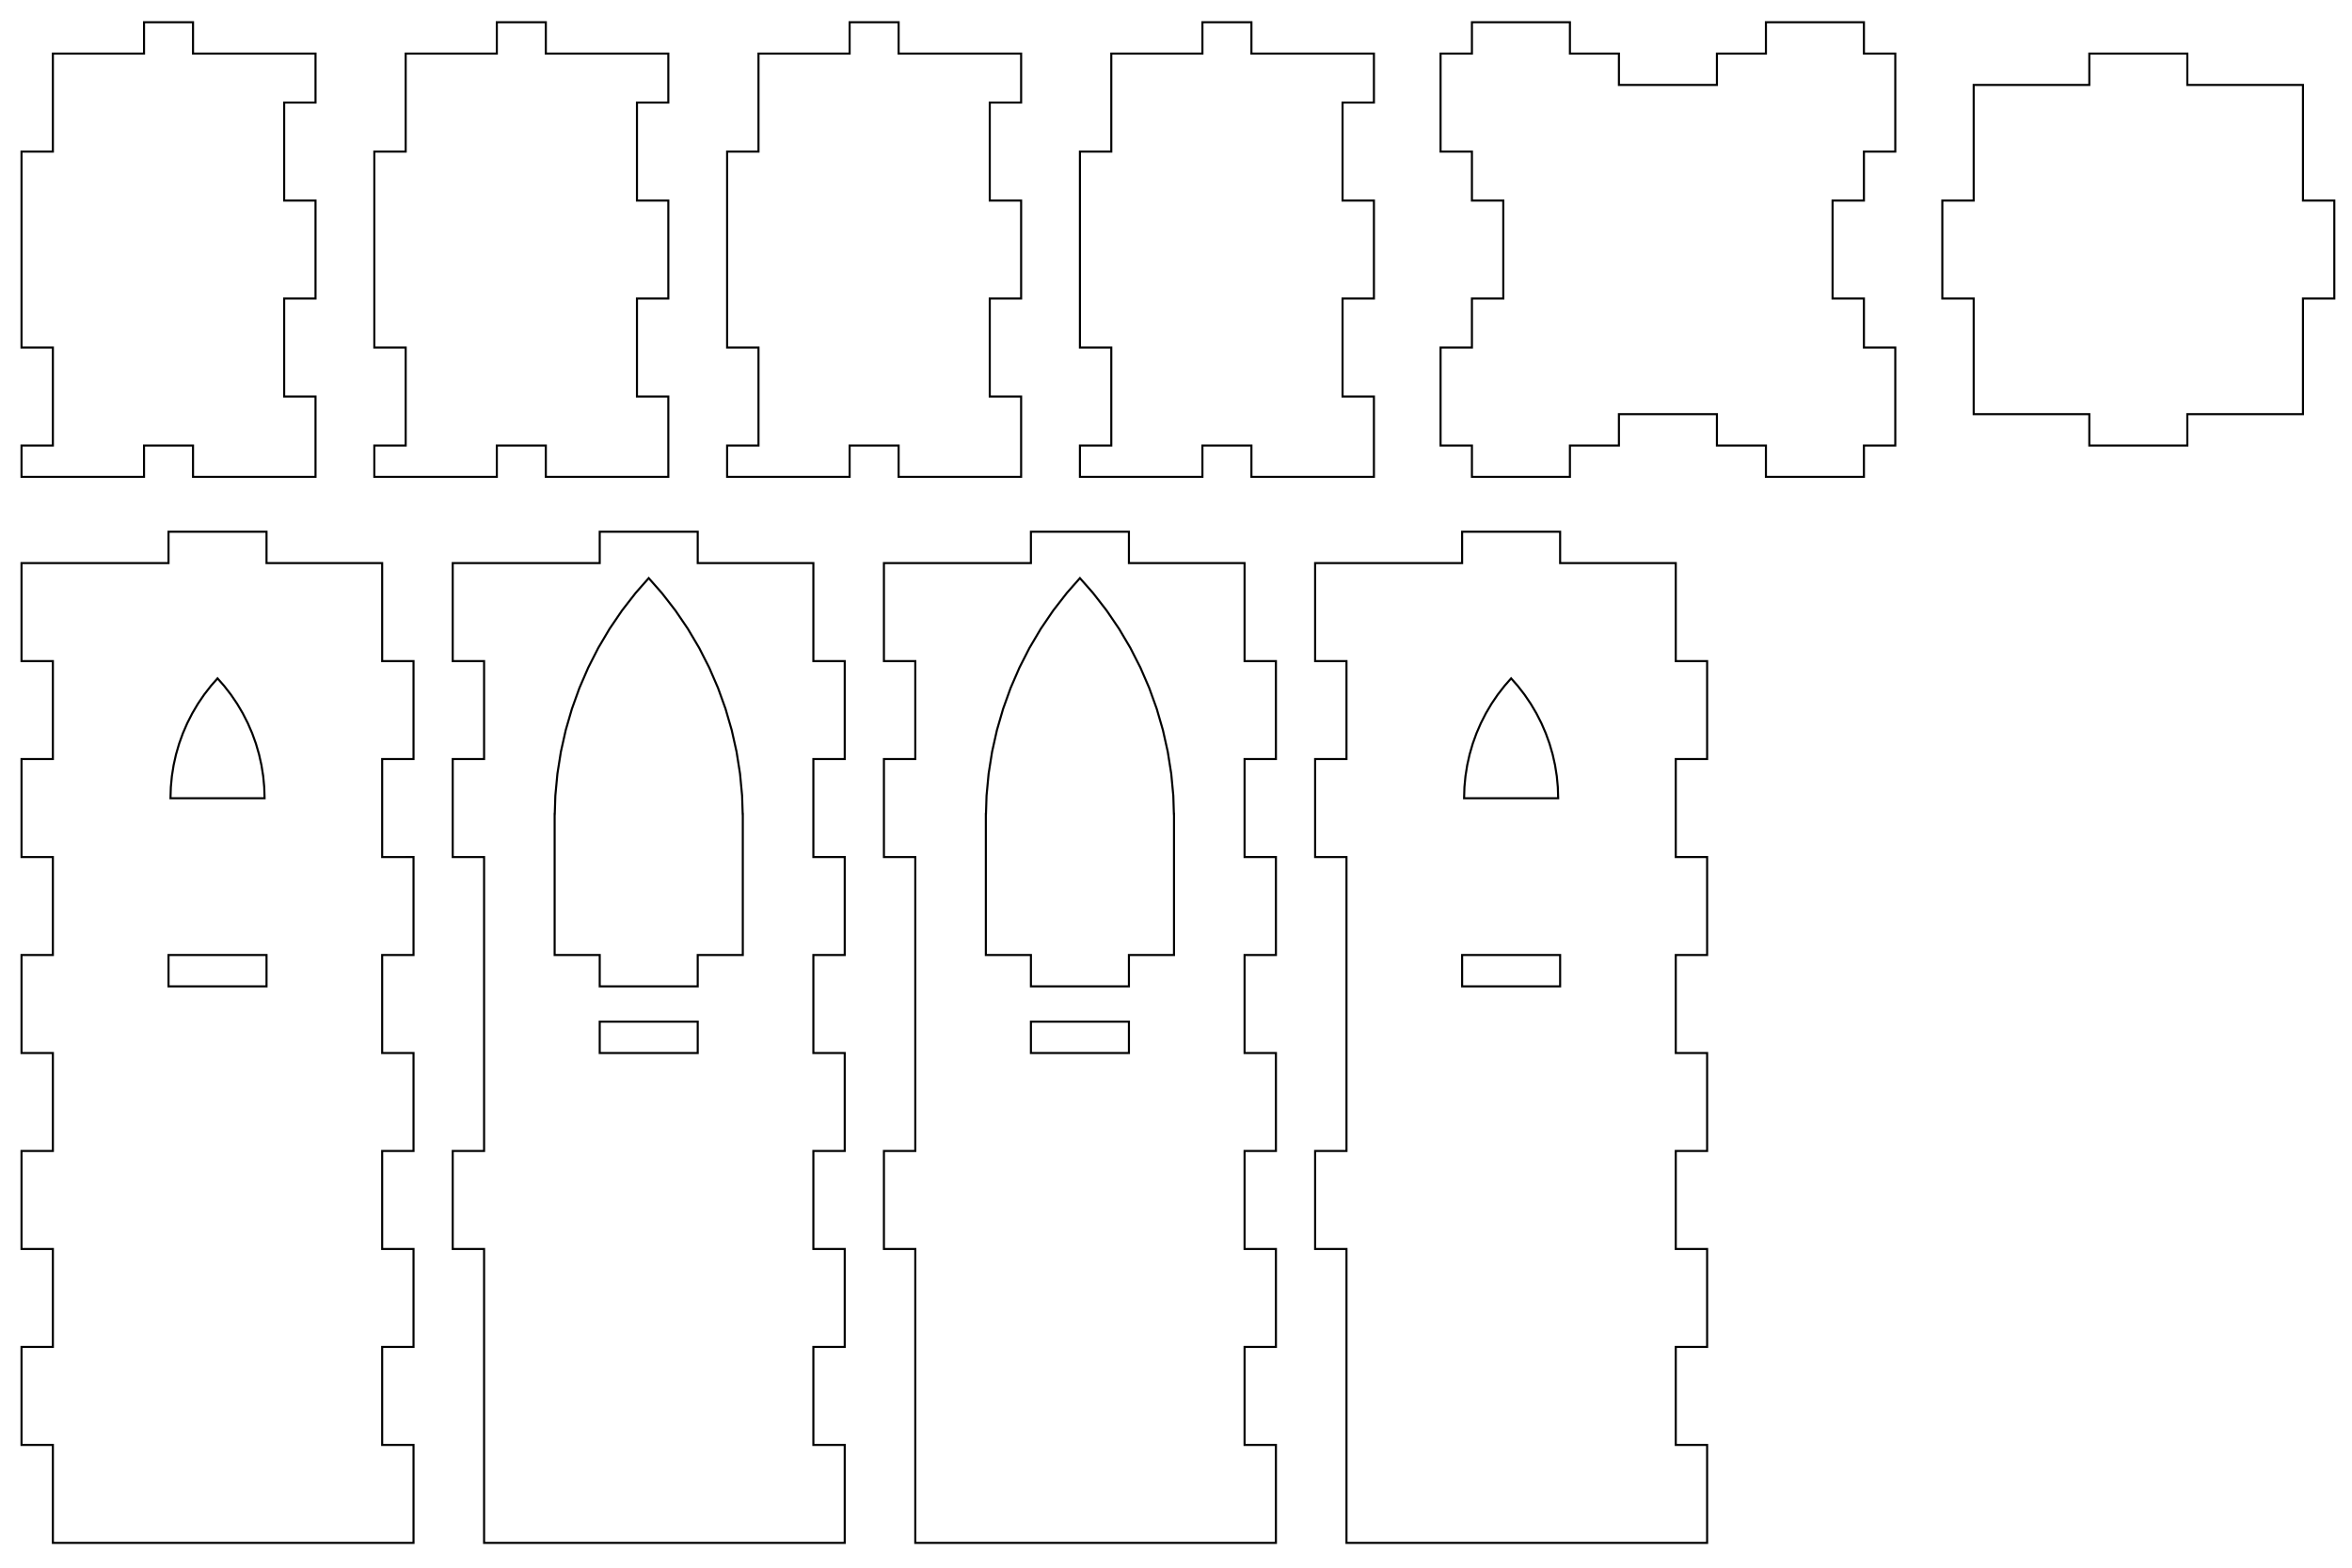 <?xml version="1.0" encoding="UTF-8" standalone="no"?>
<!-- Created with Inkscape (http://www.inkscape.org/) -->

<svg
   xmlns:dc="http://purl.org/dc/elements/1.1/"
   xmlns:cc="http://creativecommons.org/ns#"
   xmlns:rdf="http://www.w3.org/1999/02/22-rdf-syntax-ns#"
   xmlns:svg="http://www.w3.org/2000/svg"
   xmlns="http://www.w3.org/2000/svg"
   xmlns:sodipodi="http://sodipodi.sourceforge.net/DTD/sodipodi-0.dtd"
   xmlns:inkscape="http://www.inkscape.org/namespaces/inkscape"
   width="600mm"
   height="400mm"
   viewBox="0 0 600 400"
   version="1.1"
   id="svg110"
   inkscape:version="0.92.2 5c3e80d, 2017-08-06"
   sodipodi:docname="Ritterburg-8-Projection-Turm.svg">
  <defs
     id="defs104" />
  <sodipodi:namedview
     id="base"
     pagecolor="#ffffff"
     bordercolor="#666666"
     borderopacity="1.0"
     inkscape:pageopacity="0.0"
     inkscape:pageshadow="2"
     inkscape:zoom="0.35"
     inkscape:cx="977.01123"
     inkscape:cy="560"
     inkscape:document-units="mm"
     inkscape:current-layer="layer1"
     showgrid="false"
     inkscape:window-width="1920"
     inkscape:window-height="1016"
     inkscape:window-x="0"
     inkscape:window-y="0"
     inkscape:window-maximized="1" />
  <g
     inkscape:label="Ebene 1"
     inkscape:groupmode="layer"
     id="layer1"
     transform="translate(0,103)">
    <path
       d="m 306.741,10.673 h 12.5 v 8 h 31.25 V -1.827 h -8 V -26.827 h 8 v -25 h -8 v -25 h 8 v -12.5 h -31.25 v -8 h -12.5 v 8 h -23.25 v 25 h -8 v 50 h 8 v 25 h -8 v 8 h 31.25 z"
       id="path308"
       style="fill:none;stroke:#000000;stroke-width:0.529;stroke-miterlimit:4;stroke-dasharray:none;stroke-opacity:1"
       inkscape:connector-curvature="0" />
    <path
       d="m 400.491,10.673 h 12.5 V 2.673 h 25 v 8 h 12.5 v 8 h 25 v -8 h 8 v -25 h -8 v -12.5 h -8 v -25 h 8 v -12.5 h 8 v -25 h -8 v -8 h -25 v 8 h -12.5 v 8 h -25 v -8 h -12.5 v -8 h -25 v 8 h -8 v 25 h 8 v 12.5 h 8 v 25 h -8 v 12.5 h -8 v 25 h 8 v 8 h 25 z"
       id="path306"
       style="fill:none;stroke:#000000;stroke-width:0.529;stroke-miterlimit:4;stroke-dasharray:none;stroke-opacity:1"
       inkscape:connector-curvature="0" />
    <path
       d="m 216.741,10.673 h 12.5 v 8 h 31.25 V -1.827 h -8 V -26.827 h 8 v -25 h -8 v -25 h 8 v -12.5 h -31.25 v -8 h -12.5 v 8 h -23.25 v 25 h -8 v 50 h 8 v 25 h -8 v 8 h 31.25 z"
       id="path304"
       style="fill:none;stroke:#000000;stroke-width:0.529;stroke-miterlimit:4;stroke-dasharray:none;stroke-opacity:1"
       inkscape:connector-curvature="0" />
    <path
       d="m 126.741,10.673 h 12.5 v 8 h 31.25 V -1.827 h -8 V -26.827 h 8 v -25 h -8 v -25 h 8 v -12.5 h -31.25 v -8 h -12.5 v 8 h -23.25 v 25 h -8 v 50 h 8 v 25 h -8 v 8 h 31.25 z"
       id="path302"
       style="fill:none;stroke:#000000;stroke-width:0.529;stroke-miterlimit:4;stroke-dasharray:none;stroke-opacity:1"
       inkscape:connector-curvature="0" />
    <path
       d="m 36.741,10.673 h 12.5 v 8 h 31.25 V -1.827 h -8 V -26.827 h 8 v -25 h -8 v -25 h 8 v -12.5 h -31.25 v -8 h -12.5 v 8 h -23.25 v 25 H 5.491 v 50 H 13.491 V 10.673 H 5.491 v 8 H 36.741 Z"
       id="path300"
       style="fill:none;stroke:#000000;stroke-width:0.529;stroke-miterlimit:4;stroke-dasharray:none;stroke-opacity:1"
       inkscape:connector-curvature="0" />
    <path
       d="m 557.991,2.673 h 29.5 V -26.827 h 8 v -25 h -8 v -29.5 h -29.5 v -8 h -25 v 8 h -29.5 v 29.5 h -8 v 25 h 8 V 2.673 h 29.5 v 8 h 25 z"
       id="path298"
       style="fill:none;stroke:#000000;stroke-width:0.529;stroke-miterlimit:4;stroke-dasharray:none;stroke-opacity:1"
       inkscape:connector-curvature="0" />
    <path
       id="path282"
       style="fill:none;stroke:#000000;stroke-width:0.529;stroke-miterlimit:4;stroke-dasharray:none;stroke-opacity:1"
       d="m 42.991,148.673 v -8 h 25 v 8 z m 0.5,-48 0.089,-2.826 0.266,-2.814 0.442,-2.792 0.617,-2.759 0.789,-2.715 0.958,-2.66 1.123,-2.594 1.283,-2.519 1.439,-2.433 1.589,-2.338 1.733,-2.234 1.673,-1.898 1.673,1.898 1.733,2.234 1.589,2.338 1.439,2.433 1.283,2.519 1.123,2.594 0.958,2.66 0.789,2.715 0.617,2.759 0.442,2.792 0.266,2.814 0.089,2.826 z m 62,165 h -8 v -25 h 8 v -25 h -8 v -25 h 8 v -25 h -8 v -25 h 8 v -25 H 97.491 V 90.673 h 8 v -25 H 97.491 V 40.673 h -29.5 v -8 h -25 v 8 H 5.491 v 25 h 8 v 25 H 5.491 v 25 h 8 v 25 H 5.491 v 25 h 8 v 25 H 5.491 v 25 h 8 v 25 H 5.491 v 25 h 8 v 25 h 92 z"
       inkscape:connector-curvature="0" />
    <path
       id="path276"
       style="fill:none;stroke:#000000;stroke-width:0.529;stroke-miterlimit:4;stroke-dasharray:none;stroke-opacity:1"
       d="m 372.991,148.673 v -8 h 25 v 8 z m 0.5,-48 0.089,-2.826 0.266,-2.814 0.442,-2.792 0.617,-2.759 0.788,-2.715 0.958,-2.66 1.123,-2.594 1.283,-2.519 1.439,-2.433 1.589,-2.338 1.733,-2.234 1.673,-1.898 1.673,1.898 1.733,2.234 1.589,2.338 1.439,2.433 1.283,2.519 1.123,2.594 0.958,2.66 0.788,2.715 0.617,2.759 0.442,2.792 0.266,2.814 0.089,2.826 z m 62,165 h -8 v -25 h 8 v -25 h -8 v -25 h 8 v -25 h -8 v -25 h 8 v -25 h -8 V 90.673 h 8 v -25 h -8 V 40.673 h -29.5 v -8 h -25 v 8 h -37.5 v 25 h 8 v 25 h -8 v 25 h 8 v 75 h -8 v 25 h 8 v 75 h 92 z"
       inkscape:connector-curvature="0" />
    <path
       id="path270"
       style="fill:none;stroke:#000000;stroke-width:0.529;stroke-miterlimit:4;stroke-dasharray:none;stroke-opacity:1"
       d="m 262.991,165.673 v -8 h 25 v 8 z m 0,-17 v -8 h -11.5 v -36 h 0.031 l 0.147,-4.651 0.532,-5.629 0.884,-5.584 1.234,-5.518 1.577,-5.43 1.915,-5.319 2.246,-5.189 2.566,-5.038 2.878,-4.866 3.178,-4.677 3.466,-4.467 3.346,-3.796 3.346,3.796 3.466,4.467 3.178,4.677 2.878,4.866 2.566,5.038 2.246,5.189 1.915,5.319 1.577,5.43 1.234,5.518 0.884,5.584 0.532,5.629 0.147,4.651 h 0.031 v 36 h -11.5 v 8 z m 62.5,117 h -8 v -25 h 8 v -25 h -8 v -25 h 8 v -25 h -8 v -25 h 8 v -25 h -8 V 90.673 h 8 v -25 h -8 V 40.673 h -29.5 v -8 h -25 v 8 h -37.5 v 25 h 8 v 25 h -8 v 25 h 8 v 75 h -8 v 25 h 8 v 75 h 92 z"
       inkscape:connector-curvature="0" />
    <path
       id="path264"
       style="fill:none;stroke:#000000;stroke-width:0.529;stroke-miterlimit:4;stroke-dasharray:none;stroke-opacity:1"
       d="m 152.991,165.673 v -8 h 25 v 8 z m 0,-17 v -8 h -11.5 v -36 h 0.031 l 0.147,-4.651 0.532,-5.629 0.884,-5.584 1.234,-5.518 1.577,-5.43 1.915,-5.319 2.246,-5.189 2.566,-5.038 2.878,-4.866 3.178,-4.677 3.466,-4.467 3.346,-3.796 3.346,3.796 3.466,4.467 3.178,4.677 2.878,4.866 2.566,5.038 2.246,5.189 1.915,5.319 1.577,5.43 1.234,5.518 0.884,5.584 0.532,5.629 0.147,4.651 h 0.031 v 36 h -11.5 v 8 z m 62.5,117 h -8 v -25 h 8 v -25 h -8 v -25 h 8 v -25 h -8 v -25 h 8 v -25 h -8 V 90.673 h 8 v -25 h -8 V 40.673 h -29.5 v -8 h -25 v 8 h -37.5 v 25 h 8 v 25 h -8 v 25 h 8 v 75 h -8 v 25 h 8 v 75 h 92 z"
       inkscape:connector-curvature="0" />
  </g>
</svg>
